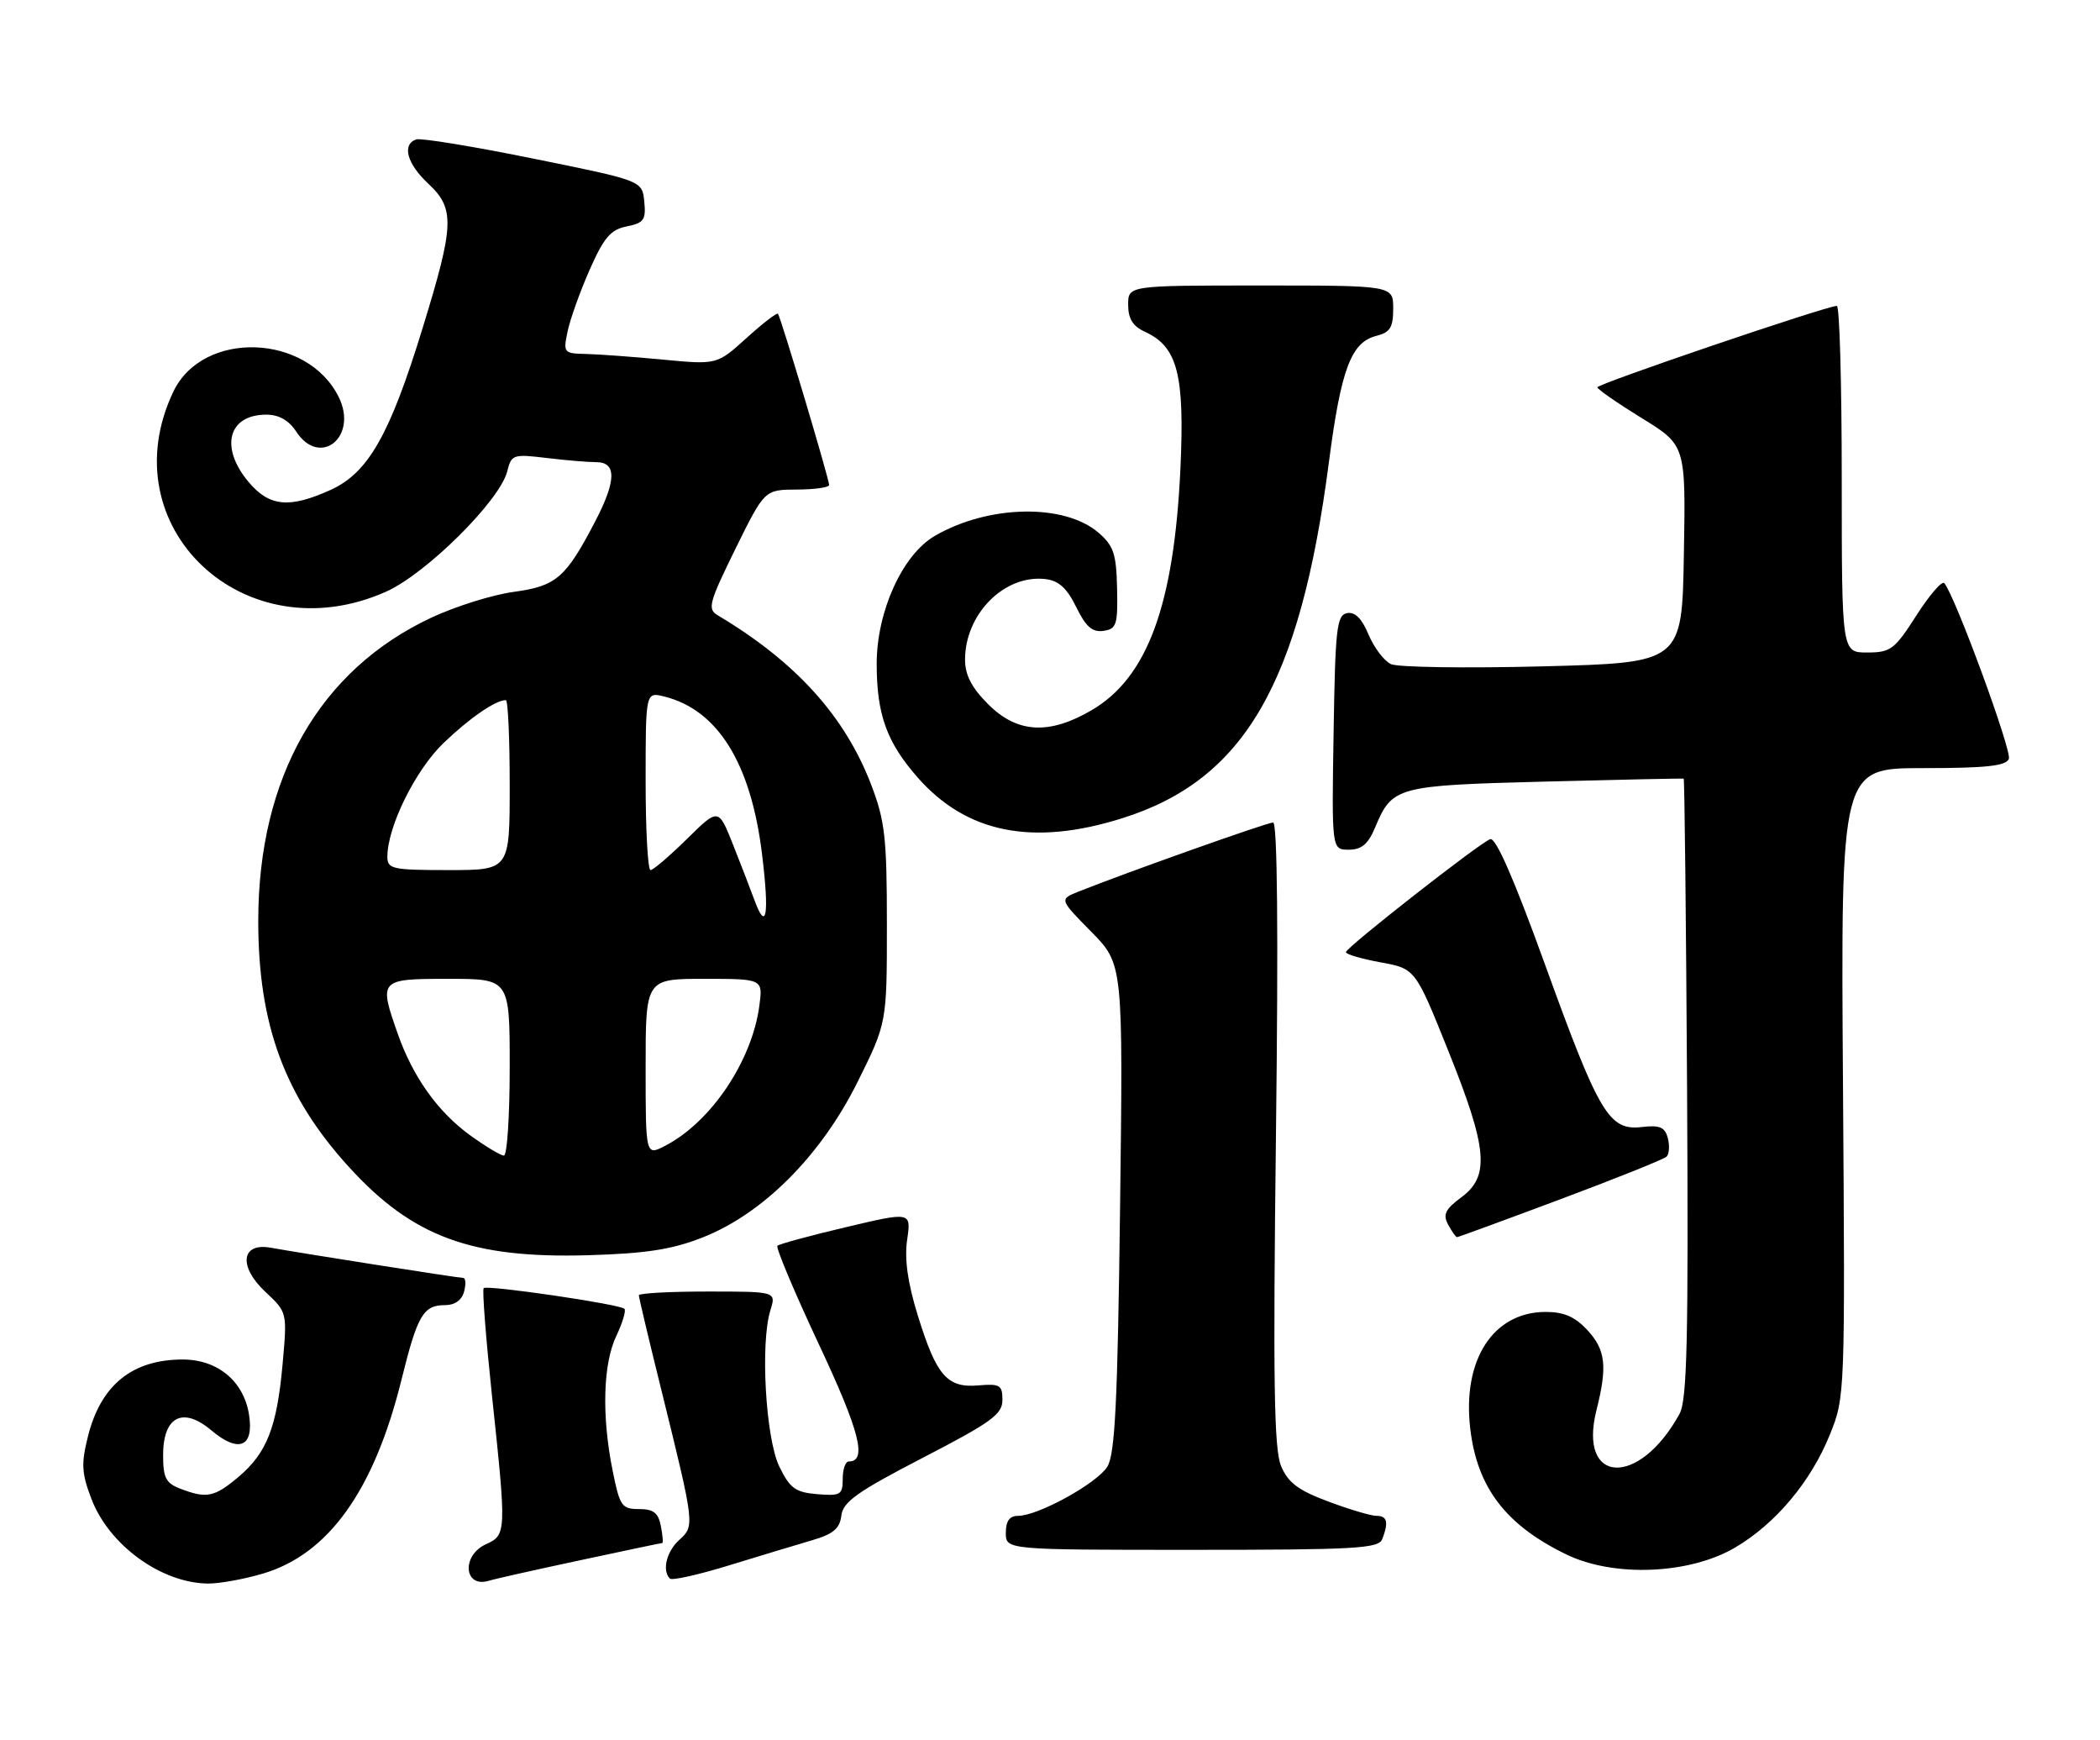 <?xml version="1.0" encoding="UTF-8" standalone="no"?>
<!DOCTYPE svg PUBLIC "-//W3C//DTD SVG 1.1//EN" "http://www.w3.org/Graphics/SVG/1.1/DTD/svg11.dtd" >
<svg xmlns="http://www.w3.org/2000/svg" xmlns:xlink="http://www.w3.org/1999/xlink" version="1.1" viewBox="0 0 309 256">
 <g >
 <path fill="currentColor"
d=" M 38.71 231.49 C 48.35 228.63 55.04 219.26 59.07 203.00 C 61.43 193.44 62.28 192.00 65.51 192.00 C 66.93 192.00 67.96 191.26 68.29 190.00 C 68.58 188.90 68.52 188.00 68.16 188.00 C 67.48 188.00 44.65 184.42 39.81 183.55 C 35.47 182.78 35.06 186.32 39.06 190.06 C 42.27 193.06 42.27 193.06 41.58 200.70 C 40.74 210.00 39.26 213.76 35.06 217.30 C 31.54 220.25 30.41 220.49 26.57 219.02 C 24.40 218.20 24.00 217.42 24.00 214.06 C 24.00 208.39 26.90 206.89 31.07 210.40 C 35.13 213.83 37.40 212.89 36.64 208.10 C 35.86 203.19 32.02 200.00 26.89 200.00 C 19.47 200.00 14.84 203.74 12.95 211.28 C 11.93 215.34 12.00 216.71 13.45 220.50 C 16.04 227.30 23.70 232.87 30.57 232.96 C 32.26 232.98 35.92 232.32 38.71 231.49 Z  M 85.33 229.54 C 91.84 228.14 97.29 227.00 97.44 227.00 C 97.60 227.00 97.51 225.88 97.24 224.50 C 96.87 222.56 96.16 222.00 94.02 222.00 C 91.48 222.00 91.19 221.57 90.14 216.33 C 88.52 208.28 88.73 200.64 90.68 196.55 C 91.60 194.61 92.14 192.81 91.88 192.54 C 91.20 191.86 71.67 189.00 71.17 189.50 C 70.94 189.73 71.49 196.80 72.38 205.21 C 74.54 225.48 74.53 225.80 71.50 227.18 C 67.87 228.83 68.26 233.66 71.93 232.55 C 72.79 232.28 78.82 230.93 85.33 229.54 Z  M 119.50 226.59 C 122.61 225.68 123.57 224.87 123.80 222.96 C 124.05 220.93 126.14 219.45 135.80 214.45 C 145.89 209.23 147.50 208.06 147.50 205.95 C 147.50 203.76 147.13 203.54 143.96 203.81 C 139.35 204.21 137.79 202.39 135.04 193.50 C 133.55 188.68 133.07 185.22 133.48 182.38 C 134.08 178.26 134.08 178.26 124.48 180.53 C 119.19 181.78 114.66 183.01 114.39 183.27 C 114.13 183.53 116.87 190.04 120.48 197.74 C 126.51 210.58 127.64 215.00 124.89 215.00 C 124.40 215.00 124.00 216.15 124.00 217.56 C 124.00 219.91 123.69 220.09 120.25 219.81 C 117.04 219.54 116.24 218.96 114.68 215.77 C 112.66 211.64 111.85 197.57 113.36 192.75 C 114.22 190.00 114.22 190.00 104.11 190.00 C 98.55 190.00 94.00 190.25 94.00 190.55 C 94.00 190.85 95.52 197.27 97.39 204.80 C 102.22 224.37 102.24 224.48 99.95 226.54 C 98.07 228.24 97.39 231.05 98.57 232.23 C 98.88 232.54 102.81 231.66 107.32 230.27 C 111.82 228.89 117.30 227.23 119.50 226.59 Z  M 255.28 227.68 C 261.24 224.19 266.44 218.00 269.24 211.08 C 271.49 205.52 271.50 205.31 271.18 159.25 C 270.86 113.00 270.86 113.00 282.96 113.00 C 292.25 113.00 295.18 112.68 295.59 111.64 C 296.05 110.44 287.66 87.61 286.09 85.79 C 285.75 85.40 283.91 87.53 281.99 90.53 C 278.78 95.55 278.20 95.99 274.75 95.99 C 271.00 96.00 271.00 96.00 271.00 70.50 C 271.00 56.48 270.68 45.00 270.28 45.00 C 268.78 45.00 235.00 56.48 235.04 56.98 C 235.06 57.27 237.99 59.30 241.56 61.50 C 248.05 65.50 248.05 65.50 247.77 81.50 C 247.50 97.50 247.50 97.50 227.00 98.03 C 215.72 98.32 205.67 98.17 204.67 97.70 C 203.66 97.23 202.18 95.27 201.37 93.35 C 200.39 90.99 199.37 89.97 198.21 90.20 C 196.69 90.49 196.47 92.43 196.23 107.76 C 195.95 125.00 195.95 125.00 198.46 125.00 C 200.35 125.00 201.31 124.19 202.33 121.75 C 204.86 115.70 205.42 115.55 227.40 114.98 C 238.46 114.69 247.61 114.50 247.74 114.55 C 247.87 114.60 248.09 135.08 248.24 160.07 C 248.45 197.07 248.25 205.96 247.13 208.00 C 241.19 218.83 232.15 218.42 234.91 207.45 C 236.54 200.98 236.26 198.57 233.55 195.65 C 231.76 193.72 230.11 193.00 227.45 193.00 C 219.70 193.00 215.14 200.05 216.34 210.20 C 217.36 218.86 221.59 224.38 230.50 228.69 C 237.47 232.06 248.58 231.61 255.28 227.68 Z  M 203.39 226.42 C 204.35 223.93 204.12 223.00 202.54 223.00 C 201.73 223.00 198.54 222.05 195.44 220.89 C 191.02 219.24 189.53 218.12 188.50 215.67 C 187.46 213.19 187.31 203.26 187.75 166.78 C 188.11 137.14 187.96 121.00 187.33 121.00 C 186.45 121.00 165.86 128.31 158.68 131.17 C 155.87 132.30 155.87 132.30 160.57 137.07 C 165.26 141.84 165.26 141.84 164.81 177.67 C 164.45 206.38 164.07 213.95 162.93 215.78 C 161.38 218.24 152.74 223.00 149.80 223.00 C 148.55 223.00 148.00 223.76 148.00 225.50 C 148.00 228.00 148.00 228.00 175.39 228.00 C 199.45 228.00 202.86 227.81 203.39 226.42 Z  M 103.32 182.07 C 112.22 178.60 120.77 170.05 126.16 159.22 C 130.50 150.50 130.50 150.50 130.50 136.00 C 130.50 123.29 130.22 120.76 128.21 115.50 C 124.33 105.35 117.10 97.36 105.58 90.50 C 104.07 89.60 104.34 88.62 108.20 80.77 C 112.50 72.04 112.50 72.04 117.25 72.02 C 119.86 72.01 122.00 71.71 122.00 71.35 C 122.00 70.46 114.86 46.58 114.47 46.16 C 114.30 45.97 112.21 47.58 109.83 49.74 C 105.50 53.66 105.50 53.66 97.50 52.90 C 93.10 52.48 88.00 52.11 86.17 52.07 C 82.95 52.00 82.86 51.89 83.52 48.75 C 83.89 46.96 85.35 42.89 86.76 39.69 C 88.86 34.94 89.85 33.78 92.22 33.31 C 94.74 32.80 95.07 32.34 94.80 29.65 C 94.50 26.58 94.50 26.58 78.50 23.34 C 69.70 21.55 61.94 20.28 61.25 20.51 C 59.11 21.24 59.87 24.08 63.00 27.00 C 66.96 30.70 66.87 33.04 62.18 48.28 C 57.36 63.97 54.19 69.56 48.65 72.07 C 42.59 74.82 39.63 74.54 36.59 70.92 C 32.30 65.83 33.56 61.00 39.18 61.00 C 41.04 61.00 42.50 61.83 43.59 63.50 C 47.08 68.82 52.71 64.28 49.86 58.45 C 45.25 49.05 29.83 48.52 25.50 57.63 C 16.05 77.51 35.96 96.27 56.75 87.07 C 62.65 84.47 73.54 73.67 74.63 69.36 C 75.25 66.87 75.50 66.78 80.39 67.37 C 83.20 67.71 86.51 67.99 87.75 67.99 C 90.76 68.00 90.69 70.75 87.54 76.78 C 83.23 85.03 81.84 86.22 75.61 87.07 C 72.50 87.49 67.05 89.19 63.50 90.85 C 47.00 98.57 38.00 114.34 38.00 135.50 C 38.00 150.77 41.90 161.33 51.38 171.72 C 60.72 181.96 69.38 185.15 86.50 184.66 C 95.01 184.41 98.82 183.83 103.32 182.07 Z  M 229.61 176.42 C 237.80 173.36 244.82 170.54 245.22 170.16 C 245.61 169.78 245.70 168.55 245.41 167.44 C 244.98 165.81 244.23 165.49 241.58 165.80 C 236.77 166.36 235.30 163.89 227.39 142.04 C 222.81 129.37 220.09 123.14 219.27 123.45 C 217.60 124.09 198.10 139.36 198.04 140.07 C 198.02 140.38 200.31 141.05 203.12 141.57 C 208.25 142.50 208.25 142.50 213.07 154.50 C 218.88 168.94 219.25 173.01 215.05 176.12 C 212.66 177.89 212.28 178.66 213.08 180.15 C 213.63 181.17 214.21 182.00 214.39 182.00 C 214.57 182.00 221.41 179.49 229.61 176.42 Z  M 165.11 120.38 C 183.09 114.73 191.30 100.60 195.54 67.98 C 197.32 54.30 198.81 50.34 202.52 49.41 C 204.55 48.90 205.00 48.17 205.00 45.39 C 205.00 42.00 205.00 42.00 185.50 42.00 C 166.00 42.00 166.00 42.00 166.00 44.84 C 166.00 46.88 166.69 47.99 168.45 48.80 C 173.27 50.99 174.33 55.08 173.69 68.96 C 172.75 89.02 168.84 99.67 160.64 104.47 C 154.37 108.14 149.68 107.88 145.40 103.60 C 142.97 101.17 142.00 99.30 142.00 97.05 C 142.00 90.31 147.80 84.49 153.82 85.19 C 155.79 85.42 156.99 86.51 158.36 89.31 C 159.77 92.20 160.73 93.04 162.36 92.81 C 164.29 92.53 164.49 91.92 164.37 86.55 C 164.26 81.47 163.86 80.28 161.64 78.37 C 156.60 74.03 145.41 74.26 137.53 78.85 C 132.79 81.61 129.00 89.95 129.00 97.65 C 129.00 105.10 130.47 109.19 135.02 114.37 C 142.22 122.57 151.96 124.51 165.11 120.38 Z  M 69.17 167.01 C 64.43 163.58 60.76 158.43 58.54 152.12 C 55.71 144.08 55.79 144.00 66.00 144.00 C 75.00 144.00 75.00 144.00 75.00 157.00 C 75.00 164.15 74.62 170.00 74.15 170.00 C 73.68 170.00 71.44 168.65 69.17 167.01 Z  M 95.00 157.03 C 95.00 144.00 95.00 144.00 103.63 144.00 C 112.26 144.00 112.26 144.00 111.73 147.98 C 110.64 156.11 104.60 165.08 97.89 168.55 C 95.00 170.05 95.00 170.05 95.00 157.03 Z  M 111.00 132.39 C 110.42 130.80 108.99 127.11 107.83 124.18 C 105.71 118.86 105.71 118.86 101.07 123.43 C 98.52 125.94 96.11 128.00 95.72 128.00 C 95.32 128.00 95.00 122.10 95.00 114.89 C 95.00 101.78 95.00 101.78 97.75 102.47 C 105.62 104.43 110.50 112.29 112.13 125.67 C 113.22 134.59 112.78 137.25 111.00 132.39 Z  M 57.00 126.04 C 57.00 121.64 61.11 113.31 65.24 109.33 C 69.08 105.64 72.91 103.00 74.43 103.00 C 74.75 103.00 75.00 108.62 75.00 115.50 C 75.00 128.00 75.00 128.00 66.00 128.00 C 57.72 128.00 57.00 127.84 57.00 126.04 Z "/>
</g>
</svg>